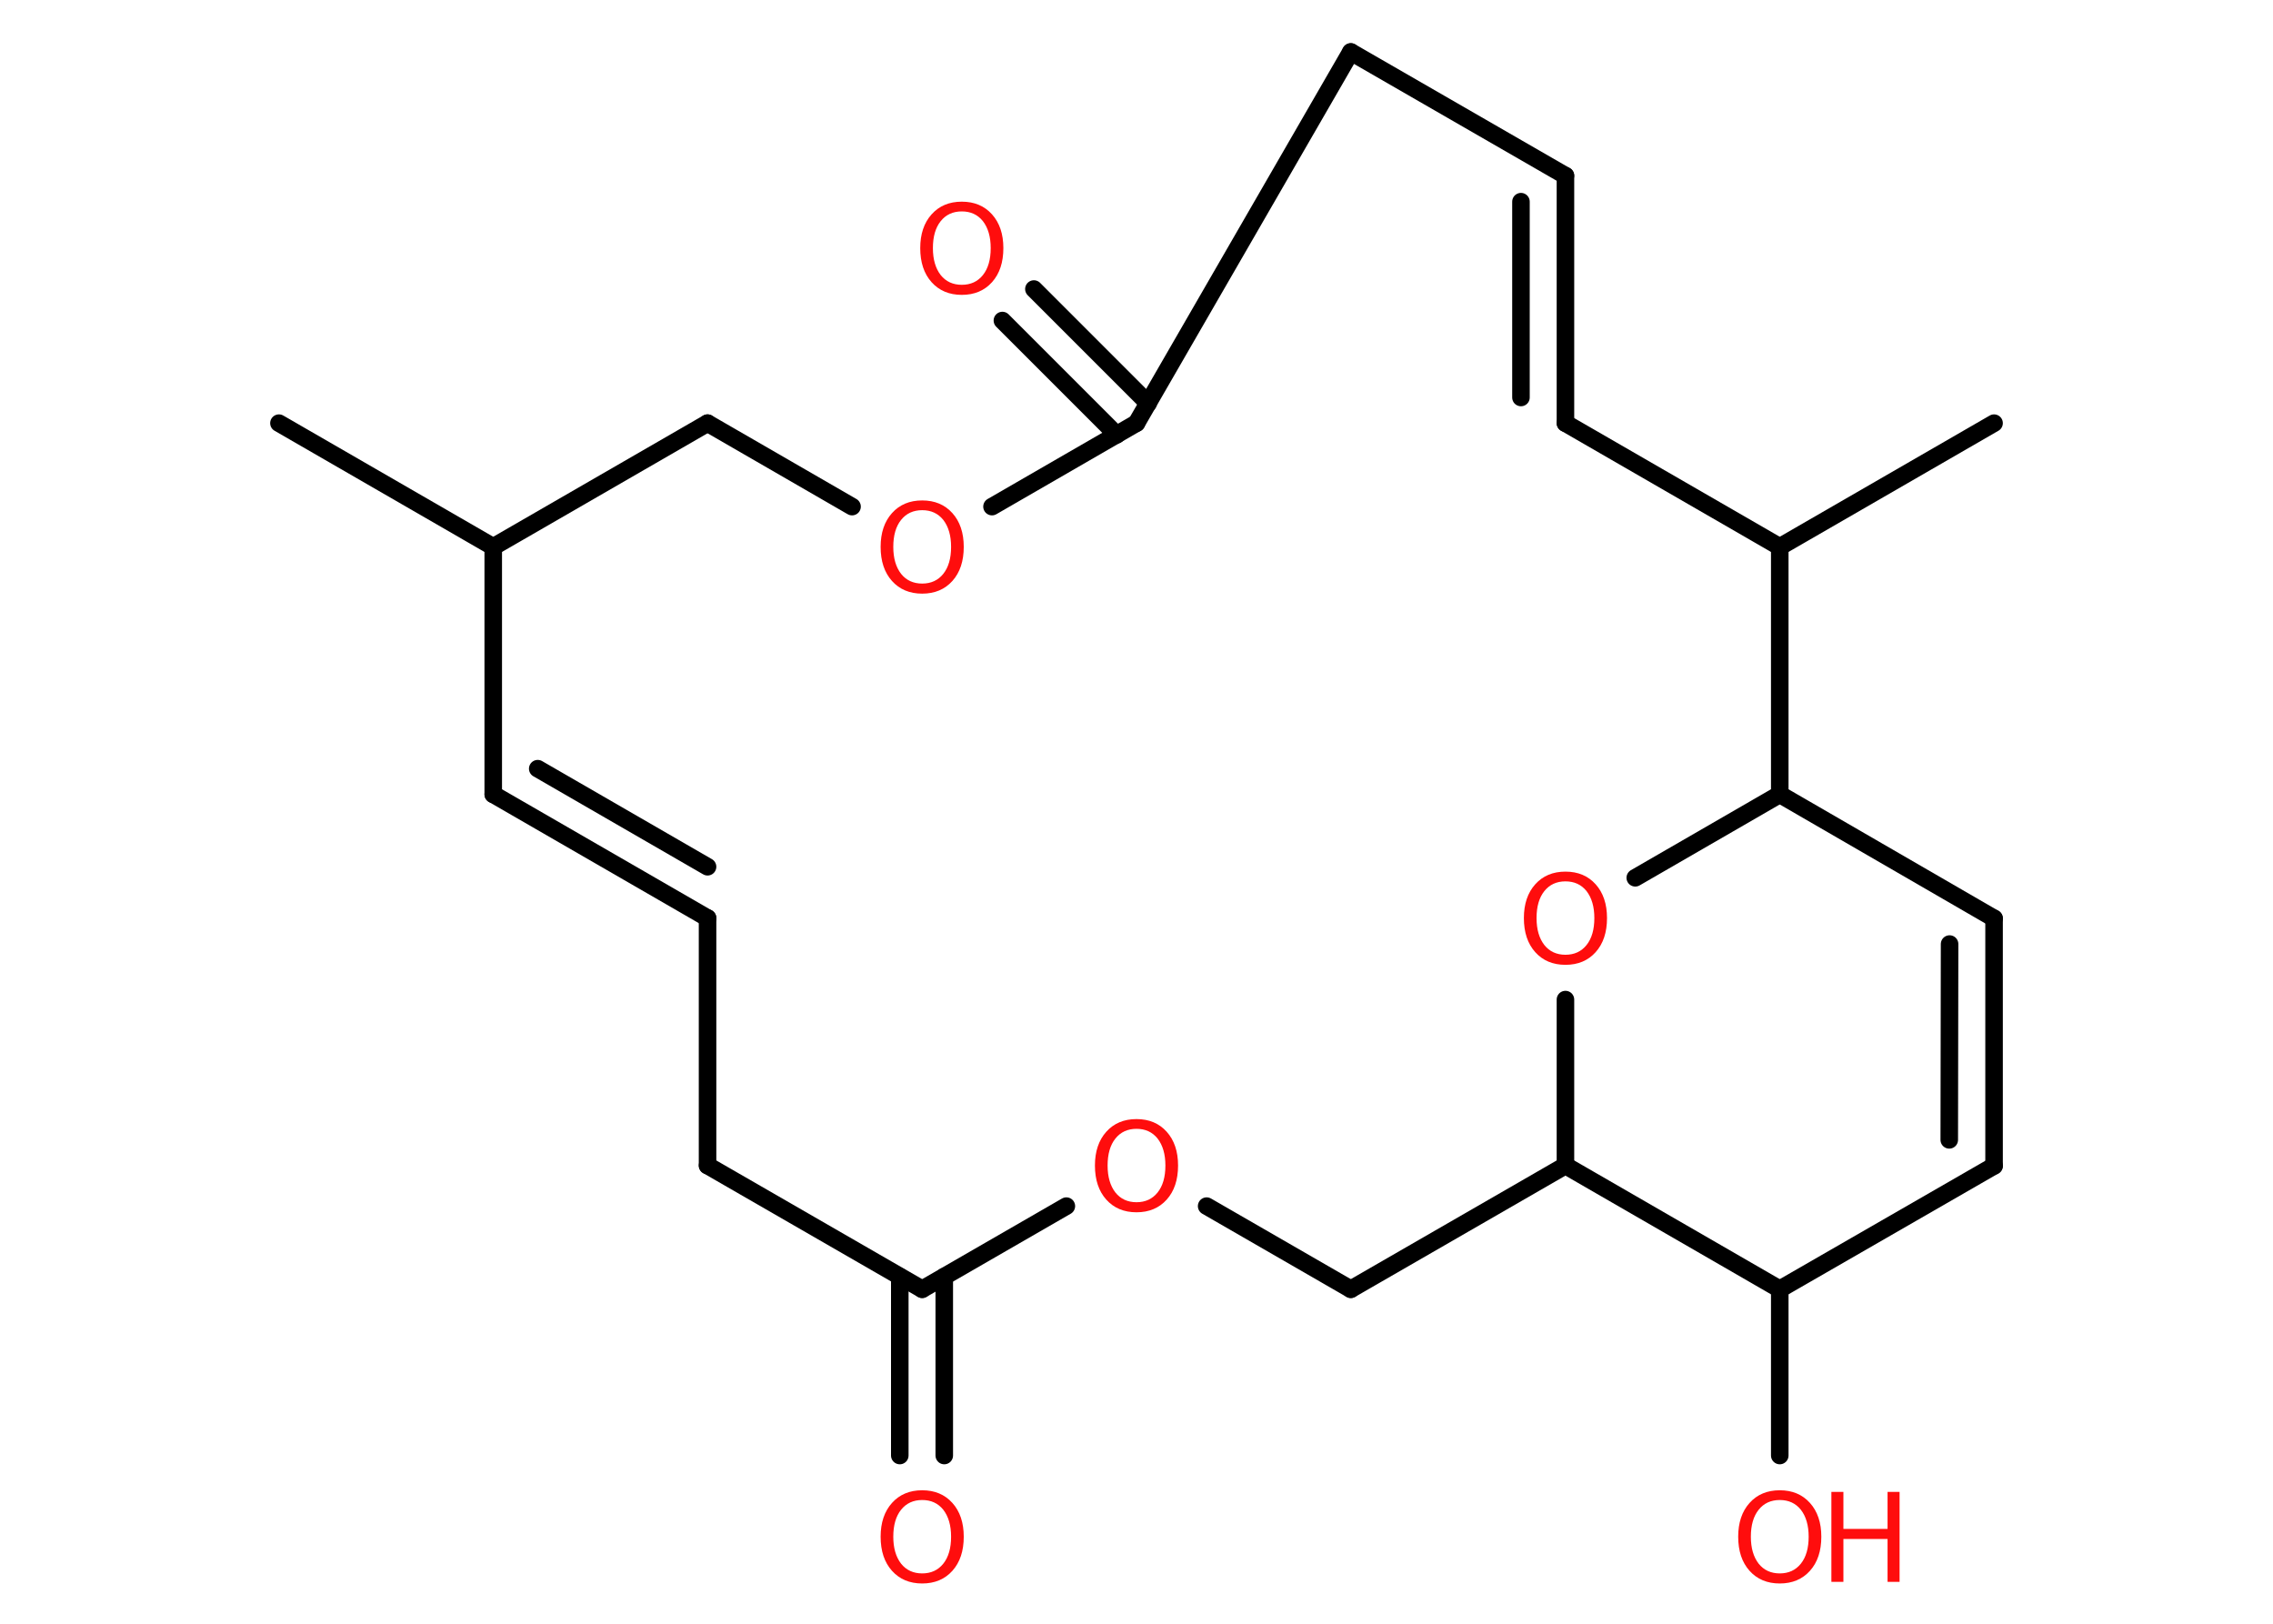 <?xml version='1.0' encoding='UTF-8'?>
<!DOCTYPE svg PUBLIC "-//W3C//DTD SVG 1.1//EN" "http://www.w3.org/Graphics/SVG/1.1/DTD/svg11.dtd">
<svg version='1.2' xmlns='http://www.w3.org/2000/svg' xmlns:xlink='http://www.w3.org/1999/xlink' width='70.0mm' height='50.0mm' viewBox='0 0 70.0 50.0'>
  <desc>Generated by the Chemistry Development Kit (http://github.com/cdk)</desc>
  <g stroke-linecap='round' stroke-linejoin='round' stroke='#000000' stroke-width='.54' fill='#FF0D0D'>
    <rect x='.0' y='.0' width='70.0' height='50.0' fill='#FFFFFF' stroke='none'/>
    <g id='mol1' class='mol'>
      <line id='mol1bnd1' class='bond' x1='8.59' y1='13.03' x2='15.19' y2='16.84'/>
      <line id='mol1bnd2' class='bond' x1='15.19' y1='16.84' x2='15.19' y2='24.46'/>
      <g id='mol1bnd3' class='bond'>
        <line x1='15.19' y1='24.46' x2='21.79' y2='28.27'/>
        <line x1='16.56' y1='23.67' x2='21.79' y2='26.69'/>
      </g>
      <line id='mol1bnd4' class='bond' x1='21.79' y1='28.27' x2='21.79' y2='35.89'/>
      <line id='mol1bnd5' class='bond' x1='21.79' y1='35.89' x2='28.4' y2='39.7'/>
      <g id='mol1bnd6' class='bond'>
        <line x1='29.08' y1='39.31' x2='29.08' y2='44.82'/>
        <line x1='27.71' y1='39.31' x2='27.71' y2='44.82'/>
      </g>
      <line id='mol1bnd7' class='bond' x1='28.4' y1='39.7' x2='32.84' y2='37.14'/>
      <line id='mol1bnd8' class='bond' x1='37.16' y1='37.14' x2='41.6' y2='39.7'/>
      <line id='mol1bnd9' class='bond' x1='41.6' y1='39.7' x2='48.21' y2='35.89'/>
      <line id='mol1bnd10' class='bond' x1='48.21' y1='35.89' x2='48.21' y2='30.78'/>
      <line id='mol1bnd11' class='bond' x1='50.36' y1='27.03' x2='54.81' y2='24.46'/>
      <line id='mol1bnd12' class='bond' x1='54.81' y1='24.46' x2='61.41' y2='28.28'/>
      <g id='mol1bnd13' class='bond'>
        <line x1='61.41' y1='35.9' x2='61.41' y2='28.28'/>
        <line x1='60.03' y1='35.1' x2='60.04' y2='29.07'/>
      </g>
      <line id='mol1bnd14' class='bond' x1='61.41' y1='35.9' x2='54.81' y2='39.7'/>
      <line id='mol1bnd15' class='bond' x1='48.21' y1='35.89' x2='54.81' y2='39.7'/>
      <line id='mol1bnd16' class='bond' x1='54.81' y1='39.7' x2='54.81' y2='44.82'/>
      <line id='mol1bnd17' class='bond' x1='54.81' y1='24.46' x2='54.81' y2='16.84'/>
      <line id='mol1bnd18' class='bond' x1='54.81' y1='16.84' x2='61.41' y2='13.03'/>
      <line id='mol1bnd19' class='bond' x1='54.81' y1='16.84' x2='48.21' y2='13.03'/>
      <g id='mol1bnd20' class='bond'>
        <line x1='48.21' y1='5.41' x2='48.21' y2='13.03'/>
        <line x1='46.84' y1='6.21' x2='46.84' y2='12.24'/>
      </g>
      <line id='mol1bnd21' class='bond' x1='48.21' y1='5.41' x2='41.6' y2='1.6'/>
      <line id='mol1bnd22' class='bond' x1='41.6' y1='1.6' x2='35.0' y2='13.03'/>
      <g id='mol1bnd23' class='bond'>
        <line x1='34.39' y1='13.39' x2='30.87' y2='9.87'/>
        <line x1='35.36' y1='12.42' x2='31.84' y2='8.9'/>
      </g>
      <line id='mol1bnd24' class='bond' x1='35.0' y1='13.03' x2='30.55' y2='15.6'/>
      <line id='mol1bnd25' class='bond' x1='26.24' y1='15.6' x2='21.79' y2='13.03'/>
      <line id='mol1bnd26' class='bond' x1='15.19' y1='16.84' x2='21.79' y2='13.03'/>
      <path id='mol1atm7' class='atom' d='M28.4 46.19q-.41 .0 -.65 .3q-.24 .3 -.24 .83q.0 .52 .24 .83q.24 .3 .65 .3q.41 .0 .65 -.3q.24 -.3 .24 -.83q.0 -.52 -.24 -.83q-.24 -.3 -.65 -.3zM28.4 45.89q.58 .0 .93 .39q.35 .39 .35 1.04q.0 .66 -.35 1.05q-.35 .39 -.93 .39q-.58 .0 -.93 -.39q-.35 -.39 -.35 -1.05q.0 -.65 .35 -1.04q.35 -.39 .93 -.39z' stroke='none'/>
      <path id='mol1atm8' class='atom' d='M35.0 34.76q-.41 .0 -.65 .3q-.24 .3 -.24 .83q.0 .52 .24 .83q.24 .3 .65 .3q.41 .0 .65 -.3q.24 -.3 .24 -.83q.0 -.52 -.24 -.83q-.24 -.3 -.65 -.3zM35.0 34.46q.58 .0 .93 .39q.35 .39 .35 1.04q.0 .66 -.35 1.05q-.35 .39 -.93 .39q-.58 .0 -.93 -.39q-.35 -.39 -.35 -1.05q.0 -.65 .35 -1.04q.35 -.39 .93 -.39z' stroke='none'/>
      <path id='mol1atm11' class='atom' d='M48.21 27.14q-.41 .0 -.65 .3q-.24 .3 -.24 .83q.0 .52 .24 .83q.24 .3 .65 .3q.41 .0 .65 -.3q.24 -.3 .24 -.83q.0 -.52 -.24 -.83q-.24 -.3 -.65 -.3zM48.21 26.84q.58 .0 .93 .39q.35 .39 .35 1.04q.0 .66 -.35 1.05q-.35 .39 -.93 .39q-.58 .0 -.93 -.39q-.35 -.39 -.35 -1.05q.0 -.65 .35 -1.04q.35 -.39 .93 -.39z' stroke='none'/>
      <g id='mol1atm16' class='atom'>
        <path d='M54.81 46.19q-.41 .0 -.65 .3q-.24 .3 -.24 .83q.0 .52 .24 .83q.24 .3 .65 .3q.41 .0 .65 -.3q.24 -.3 .24 -.83q.0 -.52 -.24 -.83q-.24 -.3 -.65 -.3zM54.81 45.89q.58 .0 .93 .39q.35 .39 .35 1.04q.0 .66 -.35 1.05q-.35 .39 -.93 .39q-.58 .0 -.93 -.39q-.35 -.39 -.35 -1.05q.0 -.65 .35 -1.04q.35 -.39 .93 -.39z' stroke='none'/>
        <path d='M56.4 45.94h.37v1.14h1.36v-1.14h.37v2.77h-.37v-1.32h-1.36v1.32h-.37v-2.77z' stroke='none'/>
      </g>
      <path id='mol1atm23' class='atom' d='M29.62 6.51q-.41 .0 -.65 .3q-.24 .3 -.24 .83q.0 .52 .24 .83q.24 .3 .65 .3q.41 .0 .65 -.3q.24 -.3 .24 -.83q.0 -.52 -.24 -.83q-.24 -.3 -.65 -.3zM29.62 6.21q.58 .0 .93 .39q.35 .39 .35 1.04q.0 .66 -.35 1.05q-.35 .39 -.93 .39q-.58 .0 -.93 -.39q-.35 -.39 -.35 -1.05q.0 -.65 .35 -1.04q.35 -.39 .93 -.39z' stroke='none'/>
      <path id='mol1atm24' class='atom' d='M28.4 15.71q-.41 .0 -.65 .3q-.24 .3 -.24 .83q.0 .52 .24 .83q.24 .3 .65 .3q.41 .0 .65 -.3q.24 -.3 .24 -.83q.0 -.52 -.24 -.83q-.24 -.3 -.65 -.3zM28.4 15.41q.58 .0 .93 .39q.35 .39 .35 1.04q.0 .66 -.35 1.05q-.35 .39 -.93 .39q-.58 .0 -.93 -.39q-.35 -.39 -.35 -1.05q.0 -.65 .35 -1.04q.35 -.39 .93 -.39z' stroke='none'/>
    </g>
  </g>
</svg>
